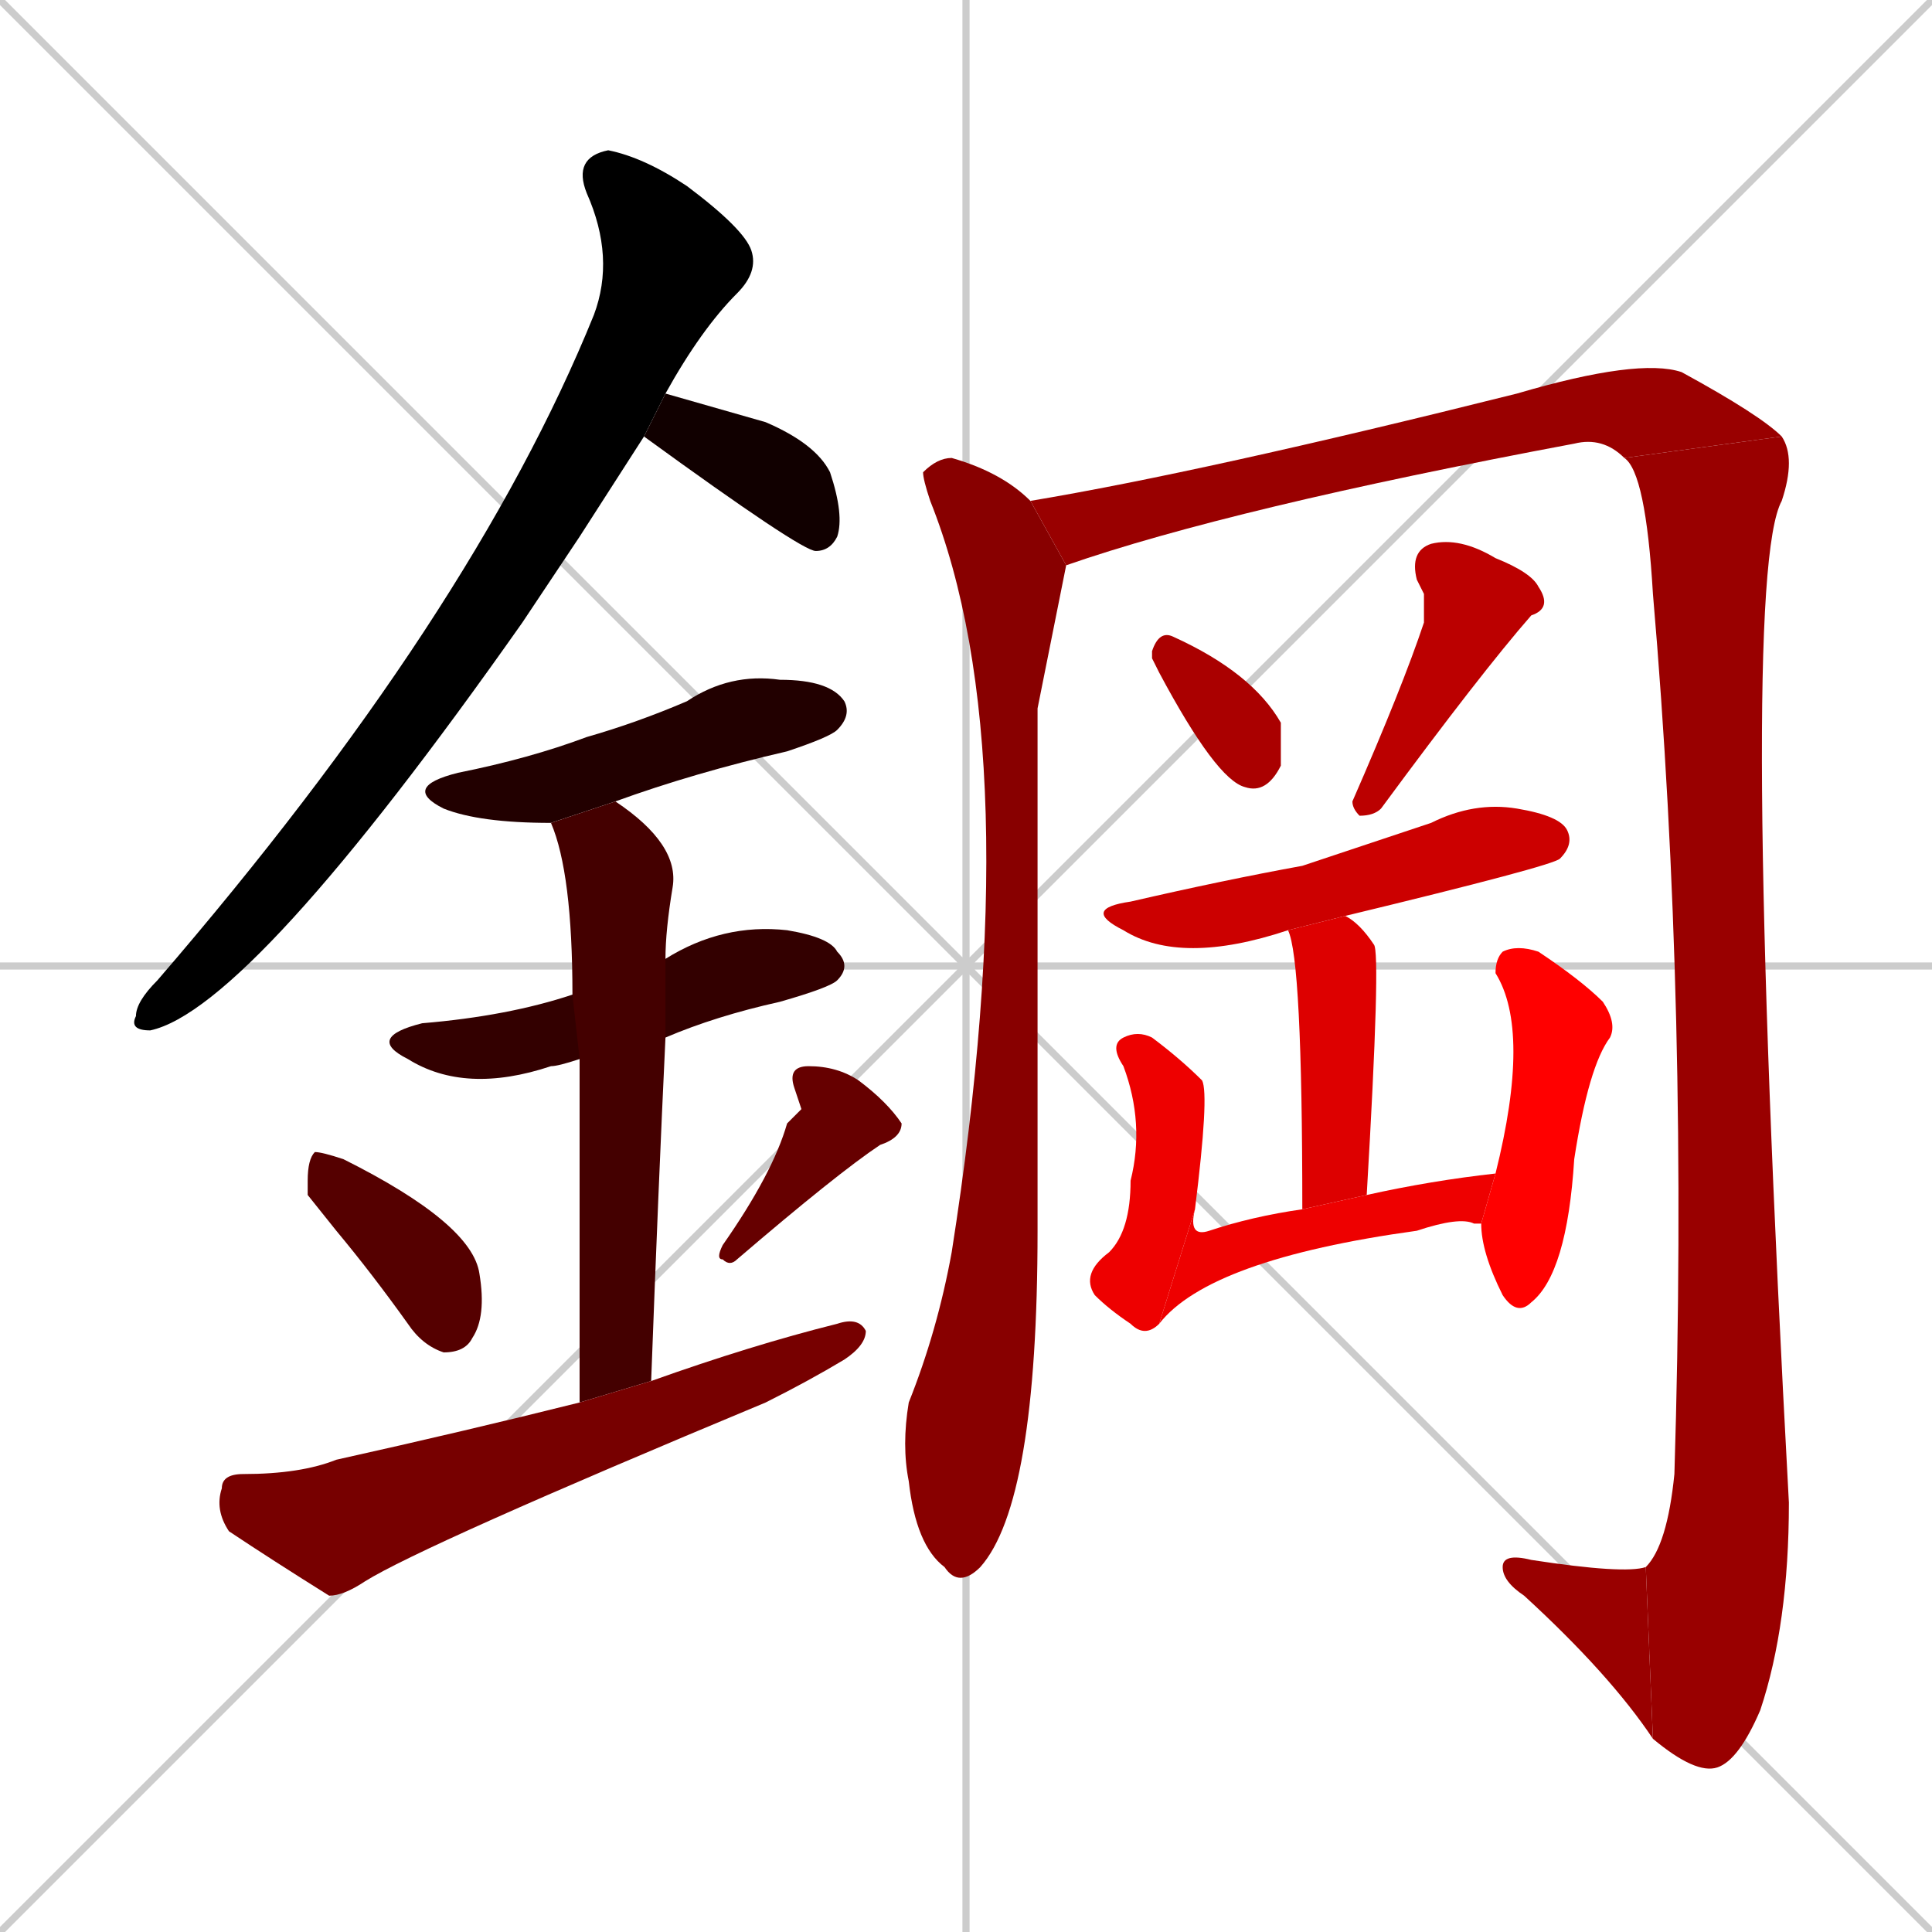 <svg xmlns="http://www.w3.org/2000/svg" xmlns:xlink="http://www.w3.org/1999/xlink" width="270" height="270"><path d="M 0 0 L 270 270 M 270 0 L 0 270 M 135 0 L 135 270 M 0 135 L 270 135" stroke="#CCCCCC" /><path d="M 81 75 L 73 87 Q 35 141 21 144 Q 18 144 19 142 Q 19 140 22 137 Q 66 86 83 44 Q 86 36 82 27 Q 80 22 85 21 Q 90 22 96 26 Q 104 32 105 35 Q 106 38 103 41 Q 98 46 93 55 L 90 61" fill="#000000" /><path d="M 93 55 Q 100 57 107 59 Q 114 62 116 66 Q 118 72 117 75 Q 116 77 114 77 L 114 77 Q 112 77 90 61" fill="#110000" /><path d="M 77 115 Q 67 115 62 113 Q 56 110 64 108 Q 74 106 82 103 Q 89 101 96 98 Q 102 94 109 95 Q 116 95 118 98 Q 119 100 117 102 Q 116 103 110 105 Q 97 108 86 112" fill="#220000" /><path d="M 81 148 Q 78 149 77 149 Q 65 153 57 148 Q 51 145 59 143 Q 71 142 80 139 L 93 134 Q 101 129 110 130 Q 116 131 117 133 Q 119 135 117 137 Q 116 138 109 140 Q 100 142 93 145" fill="#330000" /><path d="M 81 165 L 81 148 L 80 139 Q 80 122 77 115 L 86 112 Q 95 118 94 124 Q 93 130 93 134 L 93 145 Q 92 166 91 193 L 81 196" fill="#440000" /><path d="M 43 167 L 43 165 Q 43 162 44 161 Q 45 161 48 162 Q 66 171 67 178 Q 68 184 66 187 Q 65 189 62 189 Q 59 188 57 185 Q 52 178 47 172" fill="#550000" /><path d="M 112 155 L 111 152 Q 110 149 113 149 Q 117 149 120 151 Q 124 154 126 157 Q 126 159 123 160 Q 117 164 103 176 Q 102 177 101 176 Q 100 176 101 174 Q 108 164 110 157" fill="#660000" /><path d="M 91 193 Q 105 188 117 185 Q 120 184 121 186 Q 121 188 118 190 Q 113 193 107 196 Q 59 216 51 221 Q 48 223 46 223 Q 38 218 32 214 Q 30 211 31 208 Q 31 206 34 206 Q 42 206 47 204 Q 65 200 81 196" fill="#770000" /><path d="M 145 99 L 145 172 Q 145 210 137 219 Q 134 222 132 219 Q 128 216 127 207 Q 126 202 127 196 Q 131 186 133 175 Q 144 105 130 70 Q 129 67 129 66 Q 131 64 133 64 Q 140 66 144 70 L 149 79" fill="#880000" /><path d="M 144 70 Q 168 66 212 55 Q 229 50 235 52 Q 246 58 249 61 L 227 64 Q 224 61 220 62 Q 172 71 149 79" fill="#990000" /><path d="M 249 61 Q 251 64 249 70 Q 243 81 250 210 Q 250 227 246 239 Q 243 246 240 247 Q 237 248 231 243 L 230 219 Q 233 216 234 206 Q 236 141 231 83 Q 230 66 227 64" fill="#990000" /><path d="M 231 243 Q 225 234 213 223 Q 210 221 210 219 Q 210 217 214 218 Q 227 220 230 219" fill="#990000" /><path d="M 161 92 L 161 91 Q 162 88 164 89 Q 175 94 179 101 Q 179 105 179 107 Q 177 111 174 110 Q 170 109 162 94" fill="#aa0000" /><path d="M 199 83 L 198 81 Q 197 77 200 76 Q 204 75 209 78 Q 214 80 215 82 Q 217 85 214 86 Q 207 94 193 113 Q 192 114 190 114 Q 189 113 189 112 Q 196 96 199 87" fill="#bb0000" /><path d="M 180 130 Q 180 130 180 130 Q 165 135 157 130 Q 151 127 158 126 Q 171 123 182 121 Q 191 118 200 115 Q 206 112 212 113 Q 218 114 219 116 Q 220 118 218 120 Q 217 121 188 128" fill="#cc0000" /><path d="M 182 169 Q 182 134 180 130 L 188 128 Q 190 129 192 132 Q 193 133 191 167" fill="#dd0000" /><path d="M 162 185 Q 160 187 158 185 Q 155 183 153 181 Q 151 178 155 175 Q 158 172 158 165 Q 160 157 157 149 Q 155 146 157 145 Q 159 144 161 145 Q 165 148 168 151 Q 169 153 167 169" fill="#ee0000" /><path d="M 207 171 L 206 171 Q 204 170 198 172 Q 169 176 162 185 L 167 169 Q 166 173 169 172 Q 175 170 182 169 L 191 167 Q 200 165 209 164 L 207 171" fill="#ee0000" /><path d="M 209 164 Q 214 144 209 136 Q 209 134 210 133 Q 212 132 215 133 Q 221 137 224 140 Q 226 143 225 145 Q 222 149 220 162 Q 219 178 214 182 Q 212 184 210 181 Q 207 175 207 171" fill="#ff0000" /></svg>